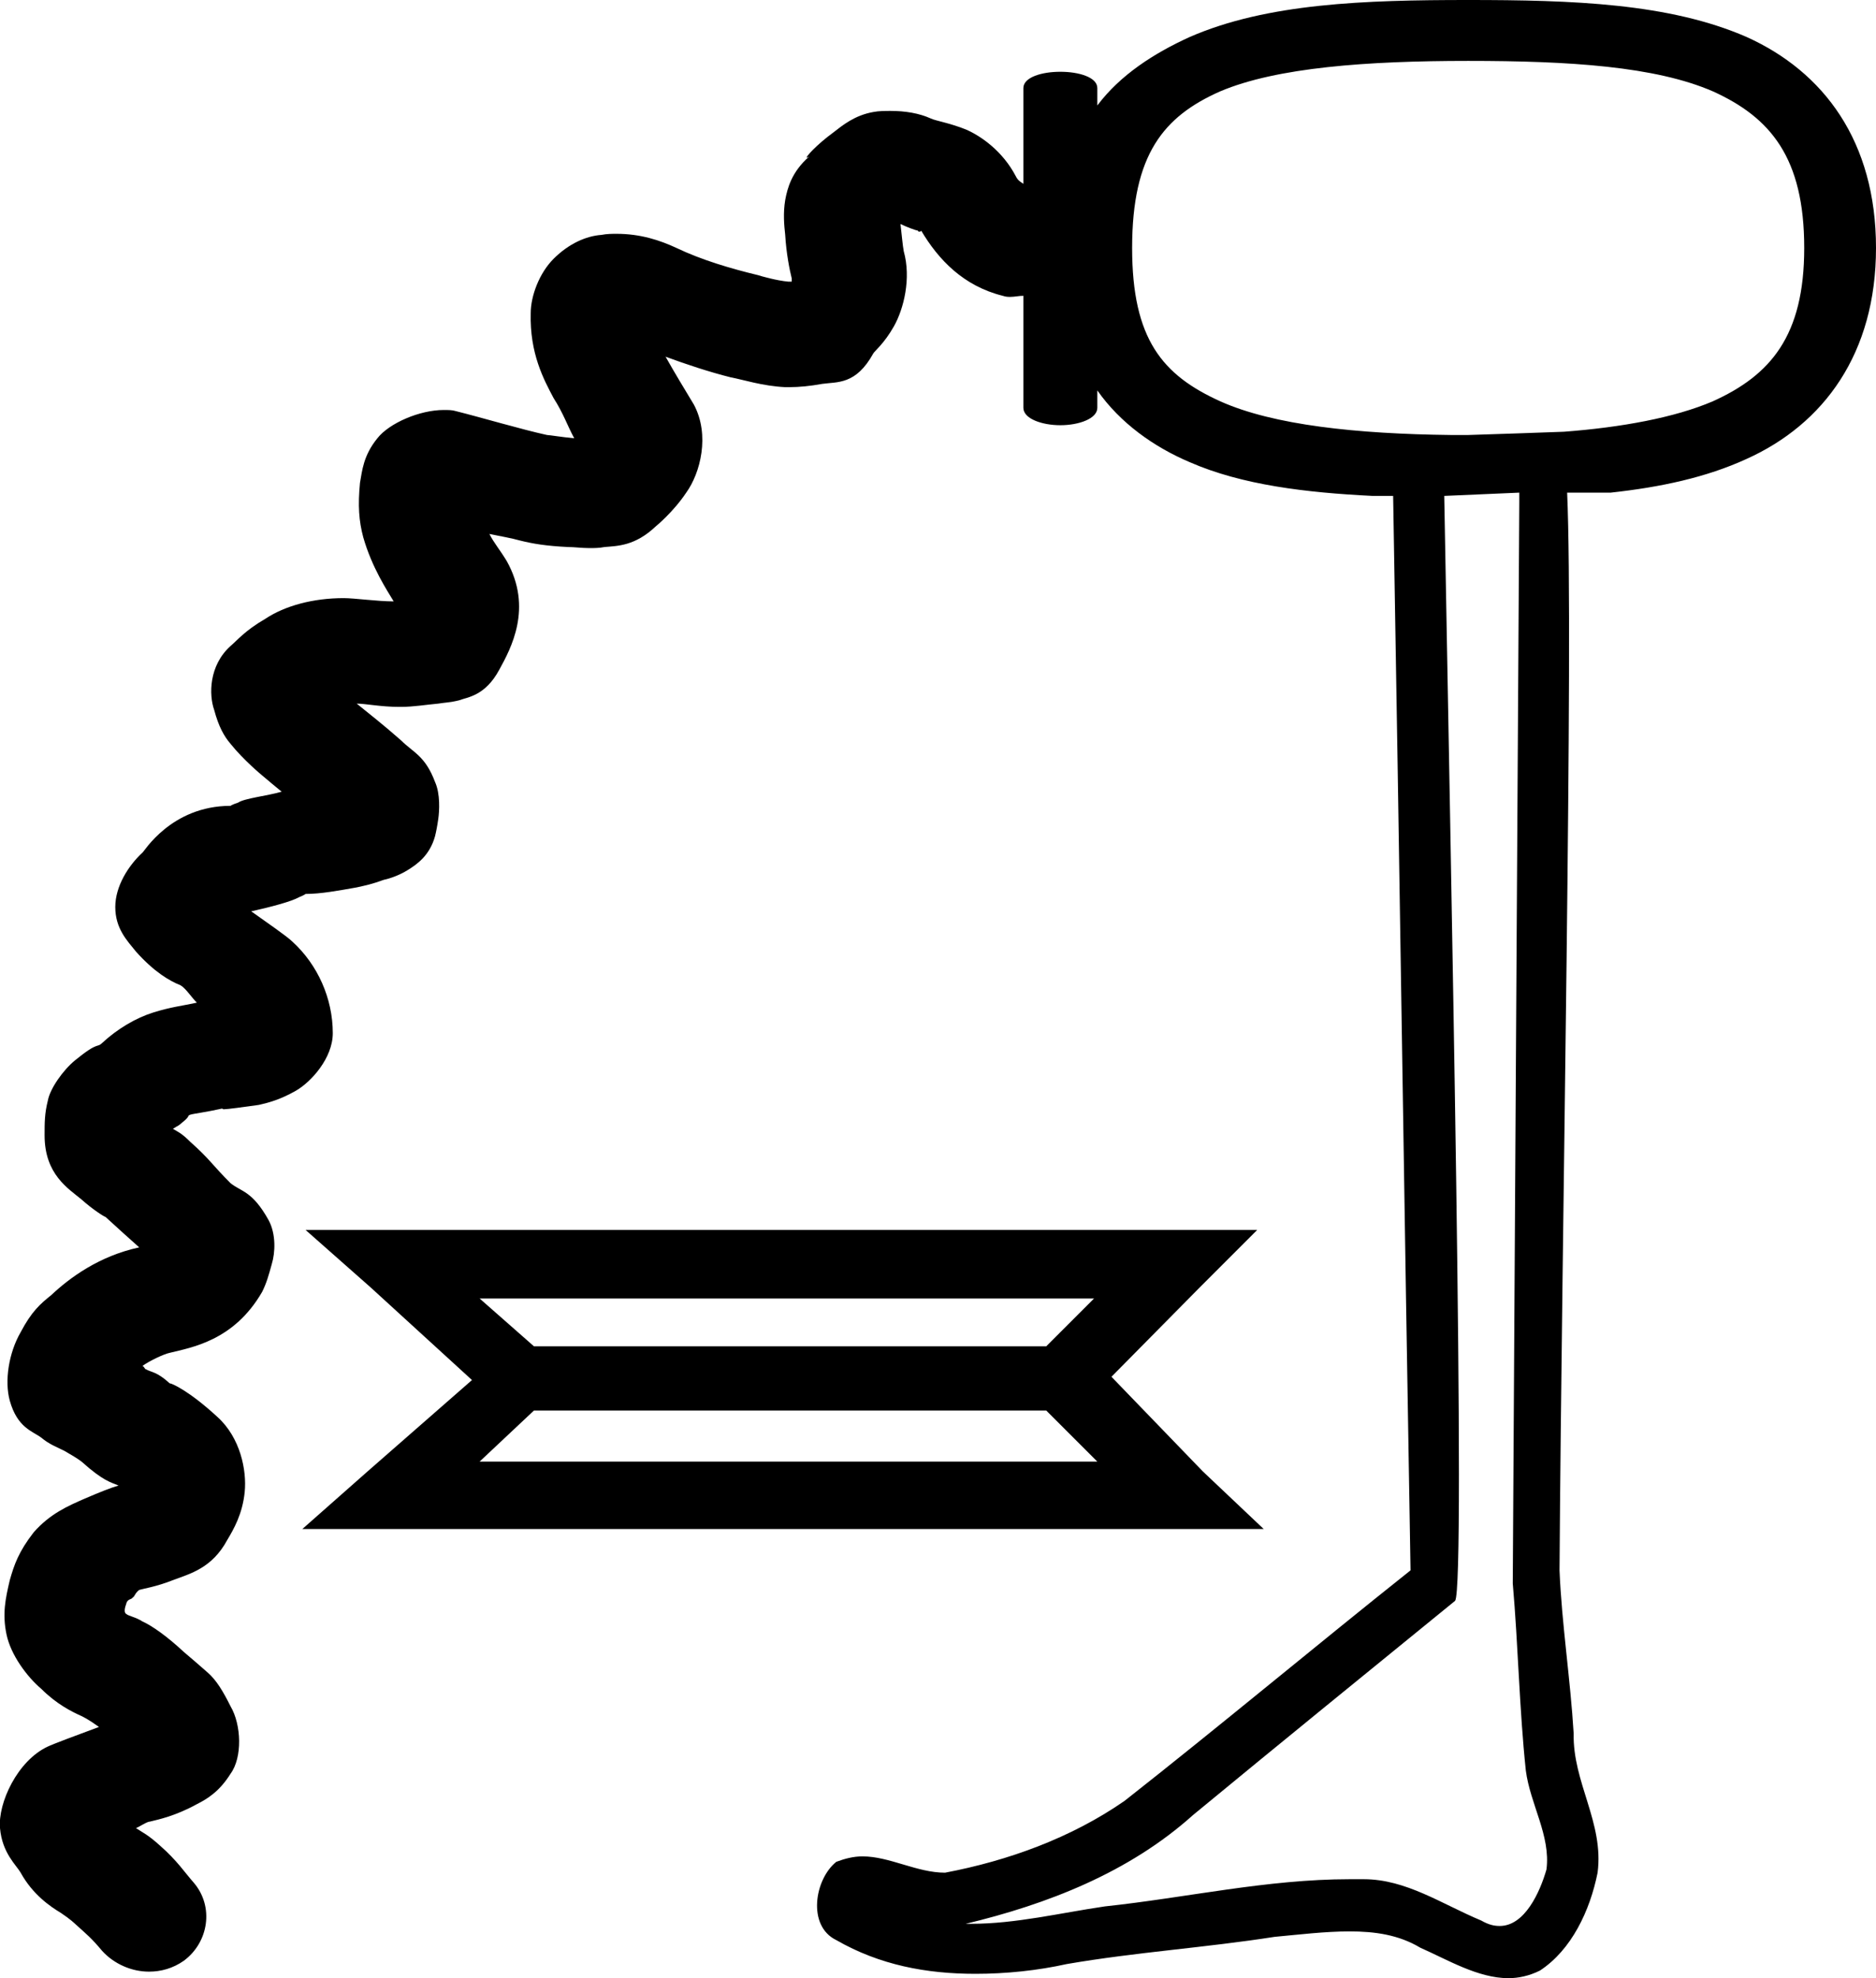 <?xml version='1.0' encoding ='UTF-8' standalone='yes'?>
<svg width='17.25' height='18.19' xmlns='http://www.w3.org/2000/svg' xmlns:xlink='http://www.w3.org/1999/xlink' >
<path style='fill:black; stroke:none' d=' M 13.5 0.56  C 14.43 0.56 15.22 0.61 15.75 0.84  C 16.28 1.08 16.59 1.45 16.59 2.28  C 16.59 3.09 16.28 3.45 15.75 3.69  C 15.4 3.84 14.91 3.93 14.38 3.97  C 14.12 3.98 13.81 3.99 13.5 4  C 13.46 4 13.43 4 13.4 4  C 13.38 4 13.36 4 13.34 4  C 12.48 3.99 11.71 3.91 11.22 3.69  C 10.69 3.45 10.41 3.12 10.41 2.28  C 10.41 1.42 10.7 1.07 11.22 0.84  C 11.74 0.62 12.57 0.56 13.5 0.56  Z  M 10.06 11.94  L 9.62 12.38  L 4.91 12.38  L 4.41 11.94  Z  M 9.62 12.97  L 10.09 13.44  L 4.41 13.44  L 4.91 12.97  Z  M 2.81 11.31  L 3.41 11.84  L 4.34 12.69  L 3.38 13.53  L 2.78 14.06  L 11.62 14.06  L 11.06 13.53  L 10.22 12.66  L 11.03 11.84  L 11.56 11.31  Z  M 13.97 4.53  C 13.97 4.56 13.97 4.59 13.97 4.62  C 13.95 8.09 13.93 11.08 13.91 14.56  C 13.96 15.13 13.97 15.71 14.03 16.28  C 14.07 16.59 14.26 16.88 14.22 17.19  C 14.16 17.4 14.02 17.71 13.79 17.71  C 13.74 17.71 13.69 17.7 13.62 17.66  C 13.26 17.51 12.93 17.28 12.54 17.28  C 12.51 17.28 12.49 17.28 12.47 17.28  C 12.45 17.28 12.43 17.28 12.41 17.28  C 11.65 17.28 10.91 17.45 10.16 17.53  C 9.75 17.59 9.34 17.69 8.93 17.69  C 8.91 17.69 8.89 17.69 8.88 17.69  C 9.63 17.51 10.38 17.22 10.97 16.69  C 11.77 16.03 12.57 15.38 13.38 14.72  C 13.48 14.58 13.34 7.99 13.28 4.56  L 13.97 4.53  Z  M 13.5 0  C 12.55 0 11.65 0.03 10.94 0.34  C 10.61 0.49 10.3 0.69 10.09 0.97  L 10.09 0.81  C 10.09 0.71 9.92 0.66 9.75 0.66  C 9.58 0.66 9.41 0.71 9.41 0.81  L 9.41 1.69  C 9.38 1.67 9.36 1.66 9.34 1.62  C 9.22 1.39 9.02 1.25 8.88 1.19  C 8.73 1.13 8.6 1.11 8.56 1.09  C 8.45 1.04 8.32 1.02 8.19 1.02  C 8.14 1.02 8.08 1.02 8.03 1.03  C 7.86 1.06 7.75 1.15 7.66 1.22  C 7.51 1.33 7.4 1.45 7.42 1.45  C 7.42 1.45 7.42 1.45 7.44 1.44  L 7.44 1.44  C 7.28 1.58 7.24 1.73 7.22 1.84  C 7.2 1.96 7.21 2.07 7.22 2.16  C 7.23 2.33 7.26 2.48 7.28 2.56  C 7.28 2.56 7.28 2.59 7.28 2.59  C 7.28 2.59 7.28 2.59 7.28 2.59  C 7.27 2.59 7.26 2.59 7.26 2.59  C 7.26 2.59 7.25 2.59 7.25 2.59  C 7.14 2.58 7 2.54 6.97 2.53  C 6.72 2.47 6.45 2.39 6.22 2.28  C 6.07 2.21 5.89 2.15 5.67 2.15  C 5.63 2.15 5.58 2.15 5.53 2.16  C 5.39 2.17 5.23 2.24 5.09 2.38  C 4.96 2.51 4.88 2.72 4.88 2.88  C 4.87 3.25 5 3.49 5.09 3.66  C 5.18 3.8 5.22 3.92 5.28 4.03  C 5.17 4.02 5.05 4 5.03 4  C 4.8 3.95 4.43 3.84 4.19 3.78  C 4.16 3.77 4.12 3.77 4.08 3.77  C 3.86 3.77 3.58 3.89 3.47 4.03  C 3.34 4.19 3.33 4.33 3.31 4.44  C 3.29 4.65 3.3 4.79 3.34 4.94  C 3.42 5.22 3.56 5.43 3.62 5.53  C 3.47 5.53 3.26 5.5 3.16 5.5  C 2.88 5.5 2.62 5.57 2.44 5.69  C 2.25 5.8 2.18 5.89 2.12 5.94  C 1.92 6.12 1.92 6.39 1.97 6.53  C 2.01 6.68 2.06 6.77 2.12 6.84  C 2.24 6.99 2.41 7.13 2.41 7.13  C 2.41 7.13 2.41 7.13 2.41 7.13  L 2.41 7.13  C 2.48 7.19 2.53 7.23 2.59 7.28  C 2.45 7.32 2.25 7.34 2.19 7.38  C 2.13 7.4 2.12 7.41 2.12 7.41  C 2.12 7.41 2.13 7.41 2.12 7.41  C 1.57 7.41 1.32 7.84 1.31 7.84  C 1.18 7.96 1.06 8.15 1.06 8.34  C 1.06 8.54 1.17 8.65 1.25 8.75  C 1.42 8.94 1.56 9.02 1.66 9.06  C 1.71 9.09 1.76 9.17 1.81 9.22  C 1.67 9.25 1.57 9.26 1.41 9.31  C 1.25 9.36 1.08 9.46 0.94 9.59  C 0.89 9.64 0.91 9.57 0.69 9.75  C 0.58 9.84 0.46 10.01 0.44 10.12  C 0.41 10.24 0.41 10.32 0.41 10.44  C 0.41 10.8 0.63 10.93 0.75 11.03  C 0.85 11.12 0.96 11.19 0.97 11.19  C 0.97 11.19 0.97 11.19 0.97 11.19  L 0.97 11.19  C 1.1 11.31 1.18 11.38 1.28 11.47  C 0.91 11.55 0.64 11.75 0.47 11.91  C 0.37 11.99 0.29 12.06 0.19 12.25  C 0.08 12.44 0.04 12.7 0.09 12.88  C 0.16 13.13 0.3 13.16 0.38 13.22  C 0.45 13.28 0.53 13.31 0.59 13.34  C 0.66 13.38 0.71 13.41 0.75 13.44  C 0.95 13.62 1.02 13.63 1.09 13.66  C 1.02 13.68 0.92 13.72 0.78 13.78  C 0.62 13.85 0.46 13.92 0.31 14.09  C 0.17 14.27 0.13 14.39 0.09 14.53  C 0.05 14.7 0.02 14.84 0.06 15.03  C 0.1 15.22 0.25 15.42 0.38 15.53  C 0.52 15.67 0.66 15.74 0.75 15.78  C 0.83 15.82 0.88 15.86 0.91 15.88  C 0.72 15.95 0.48 16.04 0.44 16.06  C 0.16 16.19 -0.02 16.58 0 16.81  C 0.02 17.04 0.15 17.15 0.19 17.22  C 0.3 17.42 0.46 17.53 0.56 17.59  C 0.65 17.65 0.69 17.69 0.69 17.69  C 0.69 17.69 0.69 17.69 0.69 17.69  L 0.69 17.69  C 0.8 17.79 0.84 17.82 0.94 17.94  C 1.05 18.06 1.21 18.13 1.37 18.13  C 1.48 18.13 1.59 18.1 1.69 18.03  C 1.92 17.86 1.97 17.53 1.78 17.31  C 1.7 17.22 1.63 17.11 1.47 16.97  C 1.36 16.87 1.31 16.85 1.25 16.81  C 1.28 16.8 1.35 16.75 1.38 16.75  C 1.46 16.73 1.61 16.7 1.81 16.59  C 1.91 16.54 2.02 16.47 2.12 16.31  C 2.23 16.16 2.22 15.86 2.12 15.69  C 2.05 15.55 1.99 15.45 1.91 15.38  C 1.82 15.3 1.76 15.25 1.69 15.19  C 1.54 15.05 1.4 14.95 1.31 14.91  C 1.25 14.87 1.18 14.86 1.16 14.84  C 1.16 14.84 1.13 14.83 1.16 14.75  C 1.17 14.7 1.21 14.71 1.22 14.69  C 1.24 14.68 1.24 14.65 1.28 14.62  C 1.31 14.61 1.44 14.59 1.59 14.53  C 1.75 14.47 1.95 14.42 2.09 14.16  C 2.15 14.06 2.23 13.92 2.25 13.72  C 2.27 13.52 2.21 13.22 2 13.03  C 1.74 12.79 1.58 12.72 1.56 12.72  C 1.56 12.72 1.56 12.72 1.56 12.72  C 1.44 12.61 1.39 12.62 1.34 12.59  C 1.33 12.59 1.33 12.57 1.31 12.56  C 1.38 12.51 1.51 12.45 1.56 12.44  C 1.76 12.39 2.15 12.33 2.41 11.88  C 2.45 11.8 2.47 11.73 2.5 11.62  C 2.53 11.52 2.54 11.35 2.47 11.22  C 2.32 10.95 2.22 10.96 2.12 10.88  C 1.95 10.71 1.93 10.66 1.75 10.5  C 1.67 10.42 1.64 10.41 1.59 10.38  C 1.65 10.34 1.62 10.37 1.69 10.31  C 1.75 10.26 1.72 10.26 1.75 10.25  C 1.78 10.24 1.88 10.23 2.06 10.19  L 2.06 10.19  C 2.04 10.19 2.04 10.2 2.06 10.2  C 2.09 10.2 2.24 10.18 2.38 10.16  C 2.47 10.14 2.58 10.11 2.72 10.03  C 2.86 9.95 3.06 9.73 3.06 9.5  C 3.06 9.18 2.92 8.87 2.69 8.66  C 2.64 8.61 2.45 8.48 2.31 8.38  C 2.49 8.34 2.68 8.29 2.75 8.25  C 2.8 8.23 2.81 8.22 2.81 8.22  C 2.95 8.22 3.11 8.19 3.28 8.16  C 3.37 8.14 3.42 8.13 3.53 8.09  C 3.58 8.08 3.67 8.05 3.75 8  C 3.83 7.95 3.95 7.87 4 7.69  C 4.01 7.65 4.02 7.6 4.03 7.53  C 4.04 7.46 4.05 7.3 4 7.19  C 3.91 6.95 3.8 6.92 3.69 6.81  C 3.52 6.66 3.39 6.56 3.28 6.47  L 3.28 6.47  C 3.36 6.47 3.5 6.5 3.67 6.5  C 3.68 6.5 3.68 6.5 3.69 6.5  C 3.8 6.5 3.92 6.48 4.03 6.47  C 4.09 6.46 4.14 6.46 4.22 6.44  C 4.3 6.41 4.46 6.4 4.59 6.16  C 4.7 5.96 4.9 5.59 4.66 5.16  C 4.6 5.06 4.54 4.99 4.5 4.91  L 4.5 4.91  C 4.6 4.93 4.71 4.95 4.78 4.97  C 4.9 5 5.02 5.02 5.22 5.03  C 5.28 5.03 5.35 5.04 5.42 5.04  C 5.46 5.04 5.51 5.04 5.56 5.03  C 5.68 5.02 5.84 5.02 6.03 4.84  L 6.03 4.84  C 6.03 4.84 6.03 4.84 6.03 4.84  C 6.03 4.84 6.19 4.71 6.31 4.53  C 6.44 4.35 6.53 4 6.38 3.72  C 6.29 3.57 6.21 3.44 6.12 3.28  L 6.12 3.28  C 6.31 3.35 6.52 3.42 6.72 3.47  C 6.83 3.49 7.01 3.55 7.22 3.56  C 7.23 3.56 7.25 3.56 7.26 3.56  C 7.35 3.56 7.45 3.55 7.56 3.53  C 7.7 3.51 7.87 3.54 8.03 3.25  C 8.04 3.23 8.13 3.16 8.22 3  C 8.31 2.84 8.38 2.56 8.31 2.31  C 8.3 2.26 8.29 2.14 8.28 2.06  L 8.28 2.06  C 8.32 2.08 8.42 2.12 8.44 2.12  C 8.44 2.13 8.45 2.13 8.45 2.13  C 8.46 2.13 8.47 2.13 8.47 2.12  C 8.63 2.39 8.86 2.63 9.22 2.72  C 9.25 2.73 9.27 2.73 9.29 2.73  C 9.33 2.73 9.37 2.72 9.41 2.72  L 9.41 3.75  C 9.41 3.85 9.58 3.91 9.75 3.91  C 9.92 3.91 10.09 3.85 10.09 3.75  L 10.09 3.59  C 10.3 3.89 10.61 4.11 10.94 4.25  C 11.42 4.46 12.01 4.53 12.62 4.56  L 12.81 4.56  C 12.87 8.01 12.91 10.98 12.97 14.44  C 12.09 15.14 11.23 15.86 10.34 16.56  C 9.85 16.9 9.27 17.11 8.69 17.22  C 8.43 17.22 8.18 17.07 7.93 17.07  C 7.85 17.07 7.77 17.09 7.69 17.12  C 7.49 17.28 7.42 17.71 7.69 17.84  C 8.09 18.07 8.52 18.15 8.97 18.15  C 9.25 18.15 9.54 18.12 9.81 18.06  C 10.45 17.95 11.08 17.91 11.72 17.81  C 11.94 17.79 12.18 17.76 12.41 17.76  C 12.64 17.76 12.86 17.79 13.06 17.91  C 13.31 18.02 13.59 18.19 13.87 18.19  C 13.96 18.19 14.06 18.17 14.16 18.12  C 14.45 17.93 14.62 17.57 14.69 17.22  C 14.75 16.76 14.46 16.39 14.47 15.94  C 14.44 15.44 14.36 14.93 14.34 14.44  C 14.36 11.31 14.47 5.89 14.41 4.53  L 14.81 4.53  C 15.27 4.48 15.69 4.39 16.06 4.22  C 16.77 3.9 17.25 3.25 17.25 2.28  C 17.25 1.3 16.77 0.66 16.06 0.34  C 15.35 0.03 14.46 0 13.5 0  Z '/></svg>
